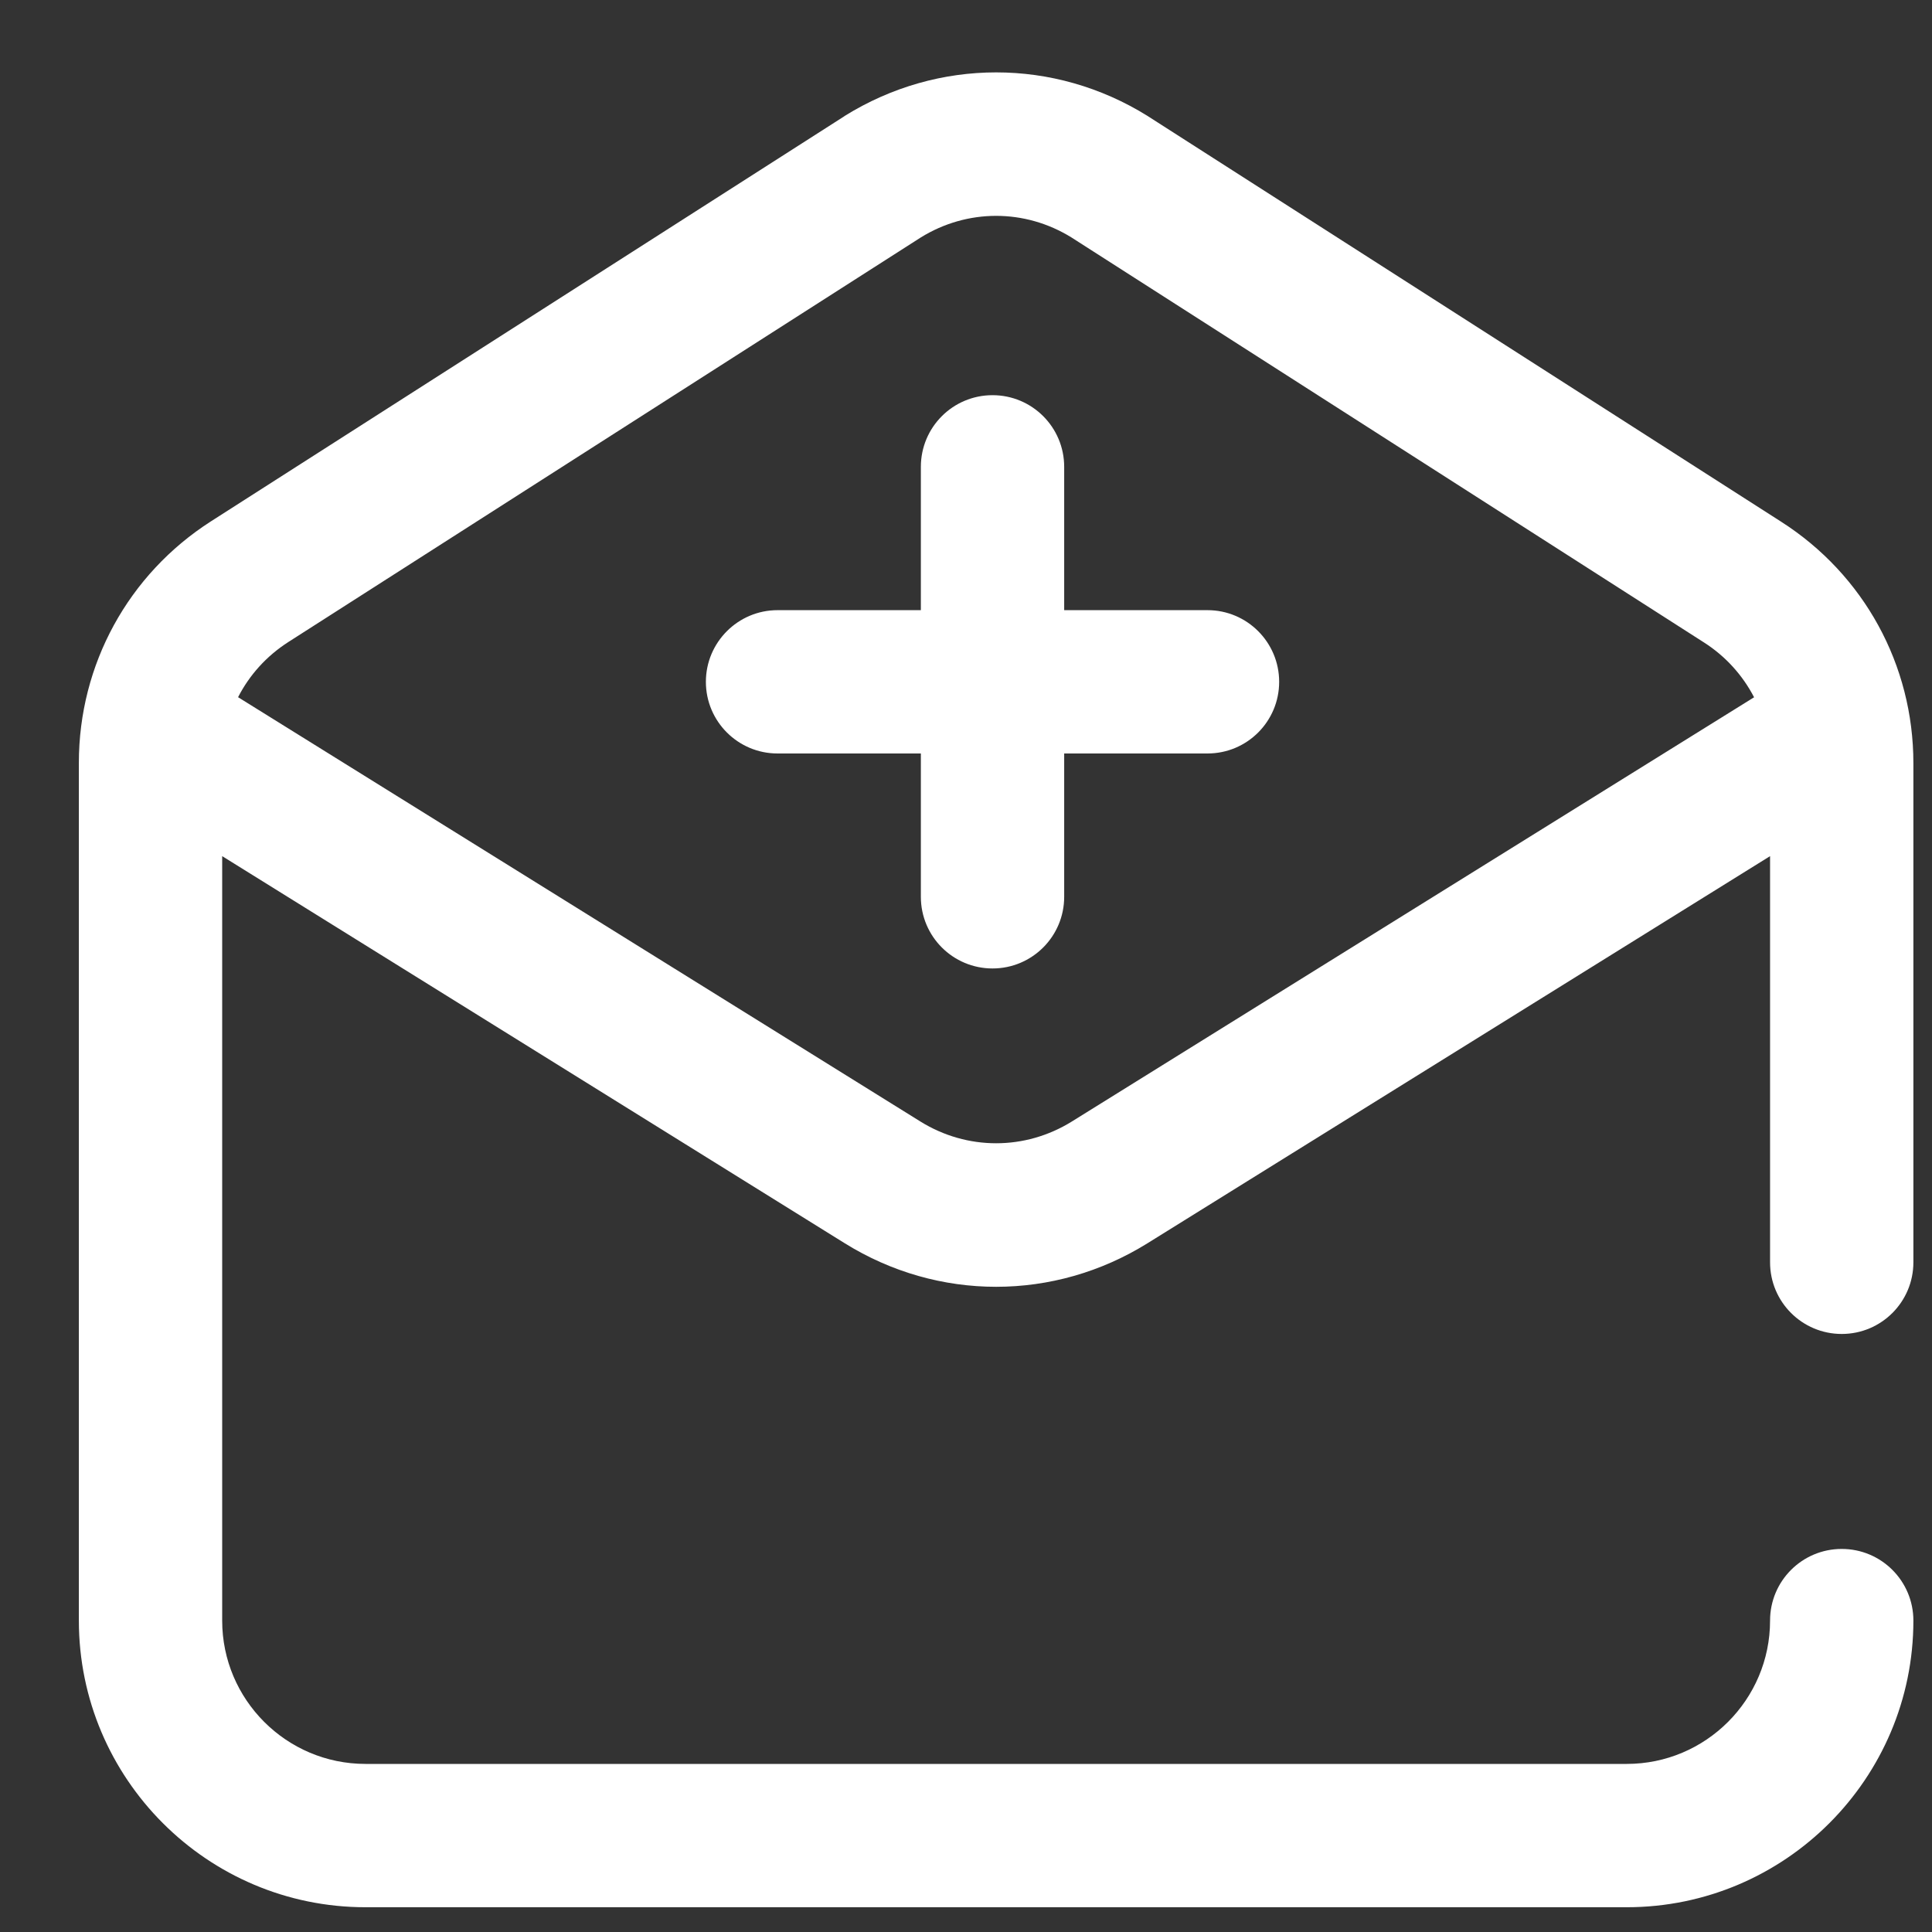 <svg width="22" height="22" viewBox="0 0 22 22" fill="none" xmlns="http://www.w3.org/2000/svg">
<rect x="0" y="0" width="22" height="22" fill="#333333" stroke="none"/>
<path d="M14.566 7.764C14.566 8.215 14.201 8.58 13.75 8.58H12.118V10.212C12.118 10.663 11.753 11.028 11.302 11.028C10.851 11.028 10.486 10.663 10.486 10.212V8.58H8.854C8.404 8.58 8.038 8.215 8.038 7.764C8.038 7.314 8.404 6.948 8.854 6.948H10.486V5.316C10.486 4.865 10.851 4.5 11.302 4.5C11.753 4.5 12.118 4.865 12.118 5.316V6.948H13.75C14.201 6.948 14.566 7.314 14.566 7.764ZM20.156 14.374V9.749L13.067 14.157C12.535 14.488 11.939 14.653 11.343 14.653C10.747 14.653 10.151 14.488 9.619 14.157L2.53 9.749V18.454C2.53 19.354 3.262 20.086 4.162 20.086H18.524C19.424 20.086 20.156 19.354 20.156 18.454C20.156 18.003 20.521 17.638 20.972 17.638C21.423 17.638 21.788 18.003 21.788 18.454C21.788 20.254 20.324 21.718 18.524 21.718H4.162C2.362 21.718 0.898 20.254 0.898 18.454V8.686C0.898 7.567 1.461 6.539 2.403 5.936L9.611 1.326C9.614 1.324 9.616 1.322 9.619 1.32C10.683 0.659 12.004 0.659 13.067 1.32C13.07 1.322 13.073 1.324 13.076 1.326L20.284 5.942C21.226 6.545 21.788 7.572 21.788 8.69V14.374C21.788 14.825 21.423 15.19 20.972 15.19C20.521 15.19 20.156 14.825 20.156 14.374ZM19.974 7.94C19.844 7.69 19.651 7.474 19.404 7.316L12.201 2.704C11.671 2.376 11.015 2.376 10.485 2.704L3.283 7.311C3.035 7.47 2.84 7.687 2.711 7.939L10.481 12.771C11.013 13.101 11.673 13.101 12.205 12.771L19.974 7.94Z" fill="white"/>
</svg>
